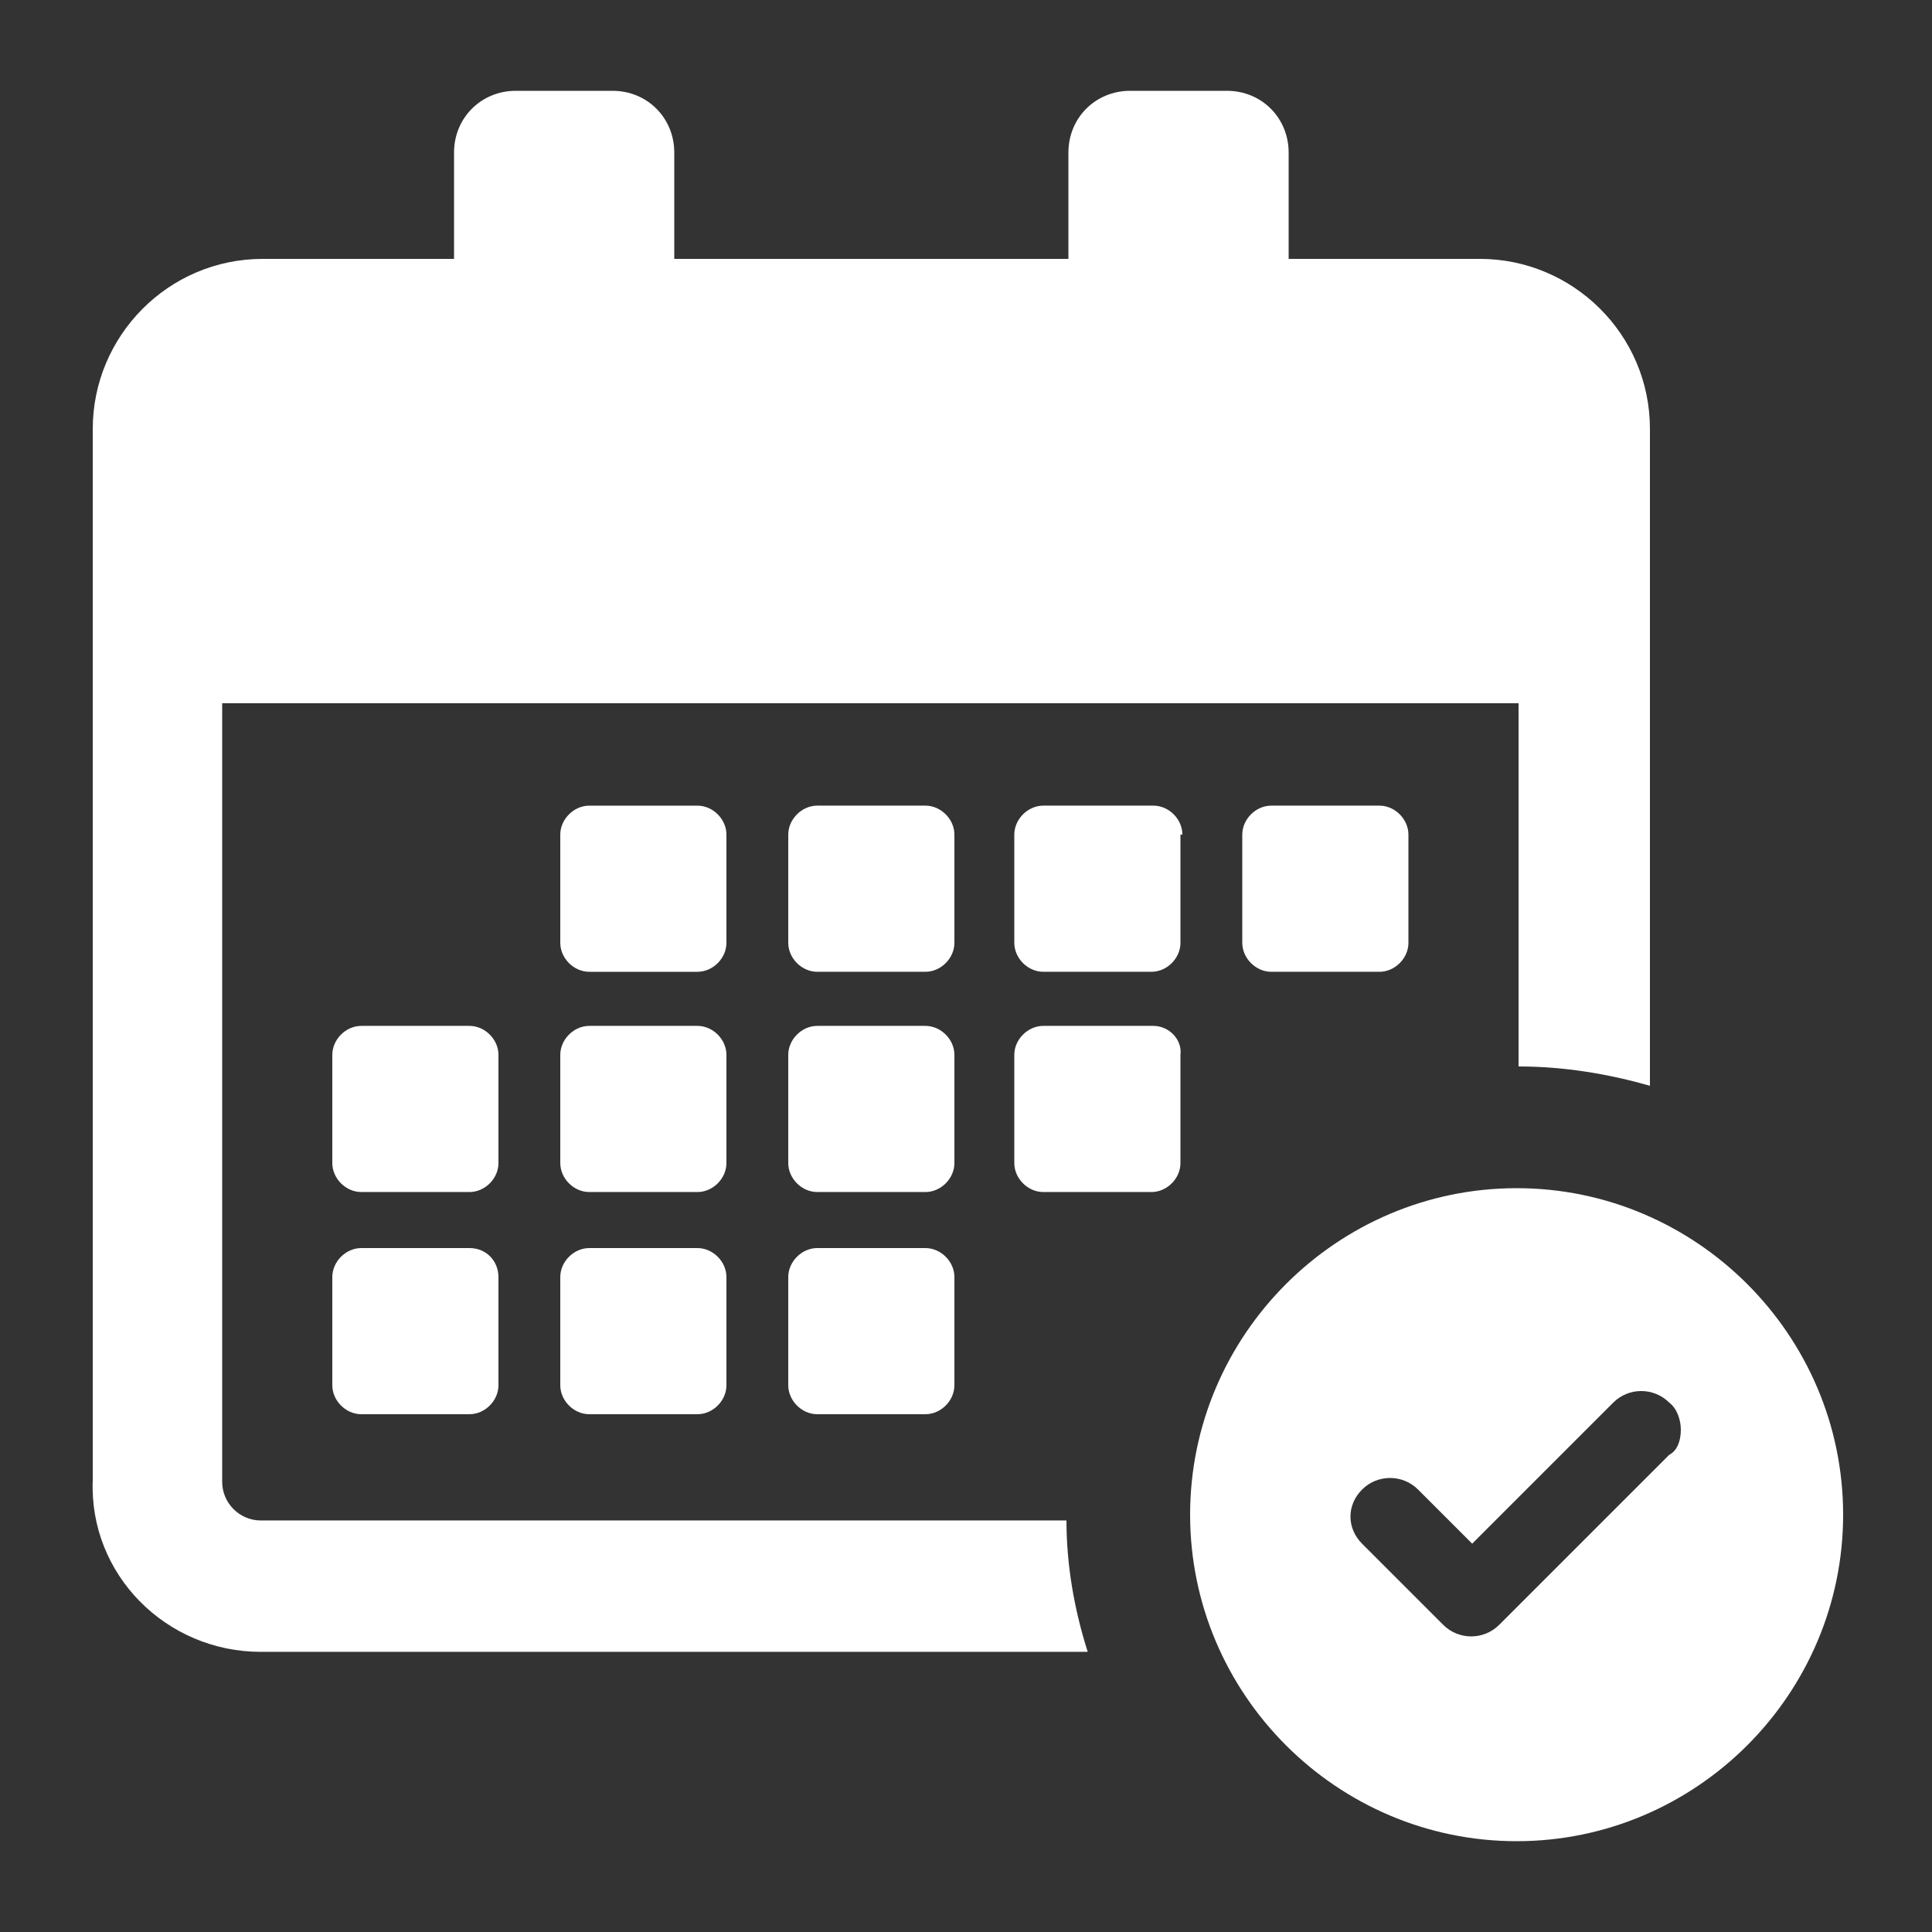 <?xml version="1.0" encoding="UTF-8"?>
<svg width="1200pt" height="1200pt" version="1.1" viewBox="0 0 1200 1200" xmlns="http://www.w3.org/2000/svg" fill="#ffffff">
 <rect x="0" y="0" width="1200" height="1200" fill="#333333" stroke="none"/>
 <path d="m451.2 585.6c0 9.602-8.398 18-18 18h-67.199c-9.602 0-18-8.398-18-18v-67.199c0-9.602 8.398-18 18-18h67.199c9.602 0 18 8.398 18 18zm141.6-67.203c0-9.602-8.398-18-18-18h-67.199c-9.602 0-18 8.398-18 18v67.199c0 9.602 8.398 18 18 18h67.199c9.602 0 18-8.398 18-18zm141.6 0c0-9.602-8.398-18-18-18h-68.398c-9.602 0-18 8.398-18 18v67.199c0 9.602 8.398 18 18 18h67.199c9.602 0 18-8.398 18-18v-67.199zm-283.2 136.8c0-9.602-8.398-18-18-18h-67.199c-9.602 0-18 8.398-18 18v67.199c0 9.602 8.398 18 18 18h67.199c9.602 0 18-8.398 18-18zm141.6 0c0-9.602-8.398-18-18-18h-67.199c-9.602 0-18 8.398-18 18v67.199c0 9.602 8.398 18 18 18h67.199c9.602 0 18-8.398 18-18zm123.6-18h-68.398c-9.602 0-18 8.398-18 18v67.199c0 9.602 8.398 18 18 18h67.199c9.602 0 18-8.398 18-18v-67.199c1.199-9.598-7.199-18-16.801-18zm-424.8 138h-67.199c-9.602 0-18 8.398-18 18v67.199c0 9.602 8.398 18 18 18h67.199c9.602 0 18-8.398 18-18v-67.199c0-9.598-7.203-18-18-18zm18-120c0-9.602-8.398-18-18-18h-67.199c-9.602 0-18 8.398-18 18v67.199c0 9.602 8.398 18 18 18h67.199c9.602 0 18-8.398 18-18zm265.2 120h-67.199c-9.602 0-18 8.398-18 18v67.199c0 9.602 8.398 18 18 18h67.199c9.602 0 18-8.398 18-18v-67.199c0-9.598-8.402-18-18-18zm-141.6 0h-67.199c-9.602 0-18 8.398-18 18v67.199c0 9.602 8.398 18 18 18h67.199c9.602 0 18-8.398 18-18v-67.199c0-9.598-8.398-18-18-18zm423.6-171.6c9.602 0 18-8.398 18-18v-67.199c0-9.602-8.398-18-18-18h-67.199c-9.602 0-18 8.398-18 18v67.199c0 9.602 8.398 18 18 18zm-694.8 422.4h513.6c-8.398-26.398-13.199-54-13.199-81.602h-500.4c-13.199 0-24-10.801-24-24v-483.6h805.2v225.6c28.801 0 56.398 4.801 81.602 12v-408c0-58.801-48-105.6-105.6-105.6h-118.8v-65.996c0-21.602-16.801-38.398-38.398-38.398h-60c-21.602 0-38.398 16.801-38.398 38.398v66h-244.8v-66c0-21.602-16.801-38.398-38.398-38.398h-60c-21.602 0-38.398 16.801-38.398 38.398v66h-118.8c-58.801 0-105.6 48-105.6 105.6v652.8c-2.402 58.797 45.598 106.8 104.4 106.8zm982.8-85.199c0 111.6-91.199 202.8-202.8 202.8s-202.8-91.199-202.8-202.8c0-111.6 91.199-202.8 202.8-202.8s202.8 91.199 202.8 202.8zm-100.8-52.801c0-6-2.398-13.199-7.199-16.801-9.602-9.602-25.199-9.602-34.801 0l-87.602 87.602-33.602-33.602c-9.602-9.602-25.199-9.602-34.801 0-4.801 4.801-7.199 10.801-7.199 16.801s2.398 12 7.199 16.801l50.398 50.398c9.602 9.602 25.199 9.602 34.801 0l105.6-105.6c4.805-2.398 7.203-8.398 7.203-15.598z"/>
</svg>
